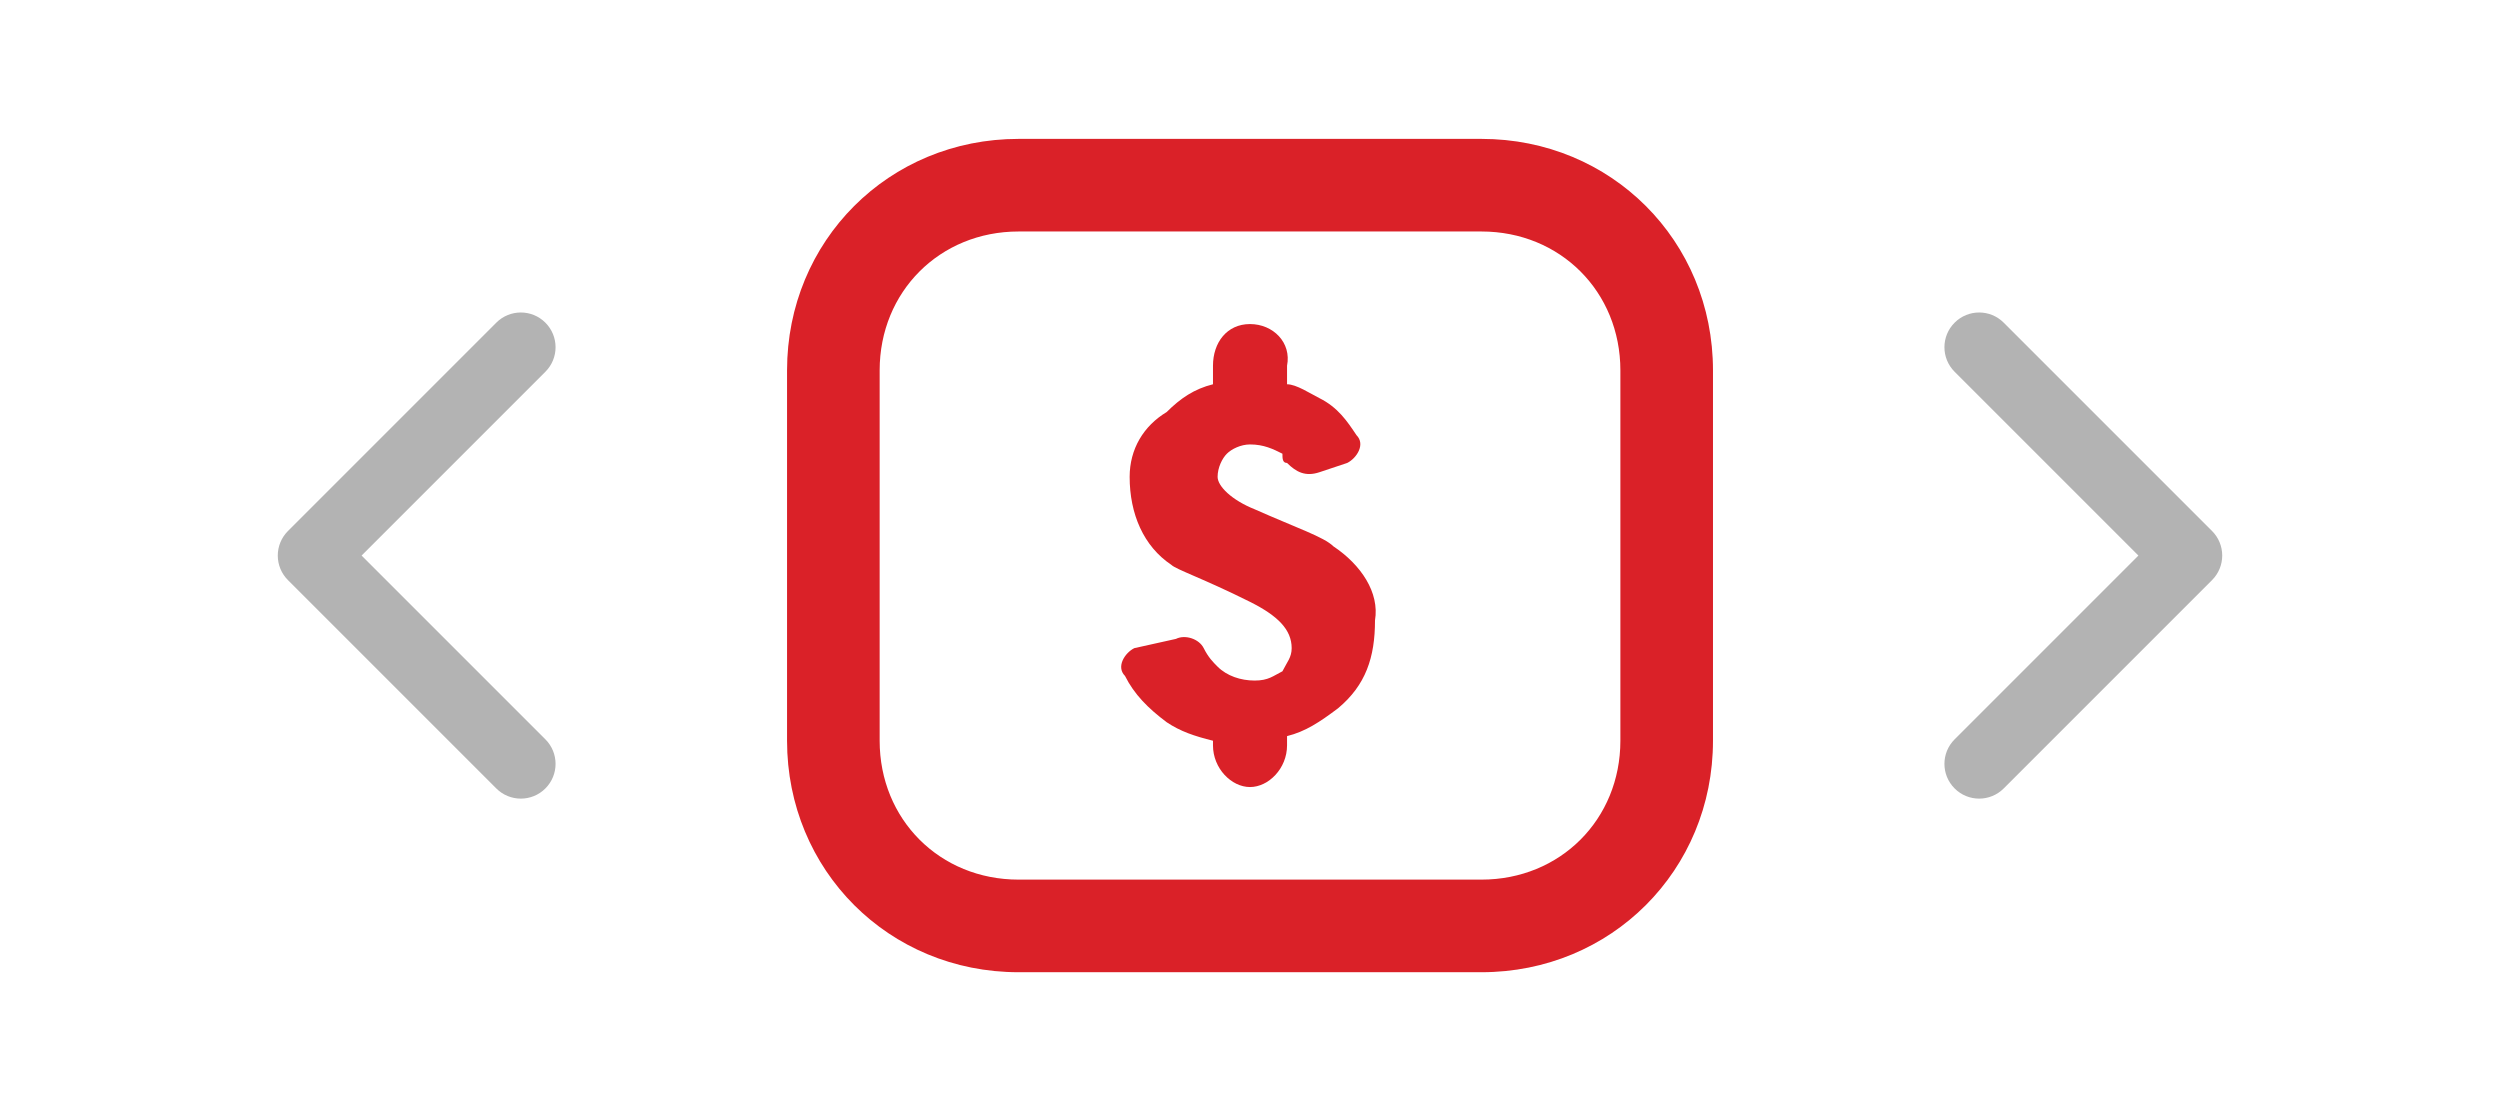 <svg width="72" height="32" viewBox="0 0 72 32" fill="none" xmlns="http://www.w3.org/2000/svg">
<path fill-rule="evenodd" clip-rule="evenodd" d="M38.4 15.733C38.134 15.467 37.334 15.2 36.134 14.667C35.467 14.4 35.067 14 35.067 13.733C35.067 13.467 35.2 13.2 35.334 13.067C35.467 12.933 35.734 12.8 36 12.8C36.4 12.8 36.667 12.933 36.934 13.067C36.934 13.2 36.934 13.333 37.067 13.333C37.334 13.6 37.6 13.733 38 13.6L38.8 13.333C39.067 13.2 39.334 12.8 39.067 12.533C38.8 12.133 38.534 11.733 38 11.467C37.734 11.333 37.334 11.067 37.067 11.067V10.533C37.2 9.867 36.667 9.333 36 9.333C35.334 9.333 34.934 9.867 34.934 10.533V11.067C34.4 11.2 34 11.467 33.6 11.867C32.934 12.267 32.534 12.933 32.534 13.733C32.534 14.8 32.934 15.733 33.734 16.267C33.867 16.4 34.667 16.667 36 17.333C36.8 17.733 37.2 18.133 37.2 18.667C37.2 18.933 37.067 19.067 36.934 19.333C36.667 19.467 36.534 19.6 36.134 19.6C35.734 19.6 35.334 19.467 35.067 19.2C34.934 19.067 34.8 18.933 34.667 18.667C34.534 18.4 34.134 18.267 33.867 18.4L32.667 18.667C32.4 18.8 32.134 19.2 32.4 19.467C32.667 20 33.067 20.4 33.6 20.8C34 21.067 34.4 21.2 34.934 21.333V21.467C34.934 22.133 35.467 22.667 36 22.667C36.534 22.667 37.067 22.133 37.067 21.467V21.2C37.6 21.067 38 20.8 38.534 20.4C39.334 19.733 39.6 18.933 39.6 17.867C39.734 17.067 39.2 16.267 38.4 15.733Z" fill="#DA2128"/>
<path fill-rule="evenodd" clip-rule="evenodd" d="M49.334 14.667C49.334 14.667 49.334 14.133 49.334 13.333V10.667C49.334 6.933 46.4 4 42.667 4H29.334C25.6 4 22.667 6.933 22.667 10.667V13.333C22.667 14.133 22.667 14.667 22.667 14.667C22.667 14.667 22.667 15.2 22.667 16C22.667 16.8 22.667 17.333 22.667 17.333C22.667 17.333 22.667 17.867 22.667 18.667V21.333C22.667 25.067 25.6 28 29.334 28H42.667C46.4 28 49.334 25.067 49.334 21.333V18.667C49.334 17.867 49.334 17.333 49.334 17.333C49.334 17.333 49.334 16.8 49.334 16V14.667ZM46.667 12.267C46.667 12.267 46.667 14.267 46.667 16C46.667 17.733 46.667 19.733 46.667 19.733V21.333C46.667 23.6 44.934 25.333 42.667 25.333H29.334C27.067 25.333 25.334 23.6 25.334 21.333V19.733C25.334 19.733 25.334 17.733 25.334 16C25.334 14.267 25.334 12.267 25.334 12.267V10.667C25.334 8.4 27.067 6.667 29.334 6.667H42.667C44.934 6.667 46.667 8.4 46.667 10.667V12.267Z" fill="#DA2128"/>
<path fill-rule="evenodd" clip-rule="evenodd" d="M15.707 9.293C16.098 9.683 16.098 10.317 15.707 10.707L10.414 16L15.707 21.293C16.098 21.683 16.098 22.317 15.707 22.707C15.317 23.098 14.683 23.098 14.293 22.707L8.293 16.707C8.105 16.52 8 16.265 8 16C8 15.735 8.105 15.481 8.293 15.293L14.293 9.293C14.683 8.902 15.317 8.902 15.707 9.293Z" fill="black" fill-opacity="0.3"/>
<path fill-rule="evenodd" clip-rule="evenodd" d="M56.293 22.707C55.902 22.317 55.902 21.683 56.293 21.293L61.586 16L56.293 10.707C55.902 10.317 55.902 9.683 56.293 9.293C56.683 8.902 57.317 8.902 57.707 9.293L63.707 15.293C63.895 15.48 64 15.735 64 16C64 16.265 63.895 16.519 63.707 16.707L57.707 22.707C57.317 23.098 56.683 23.098 56.293 22.707Z" fill="black" fill-opacity="0.3"/>
</svg>
